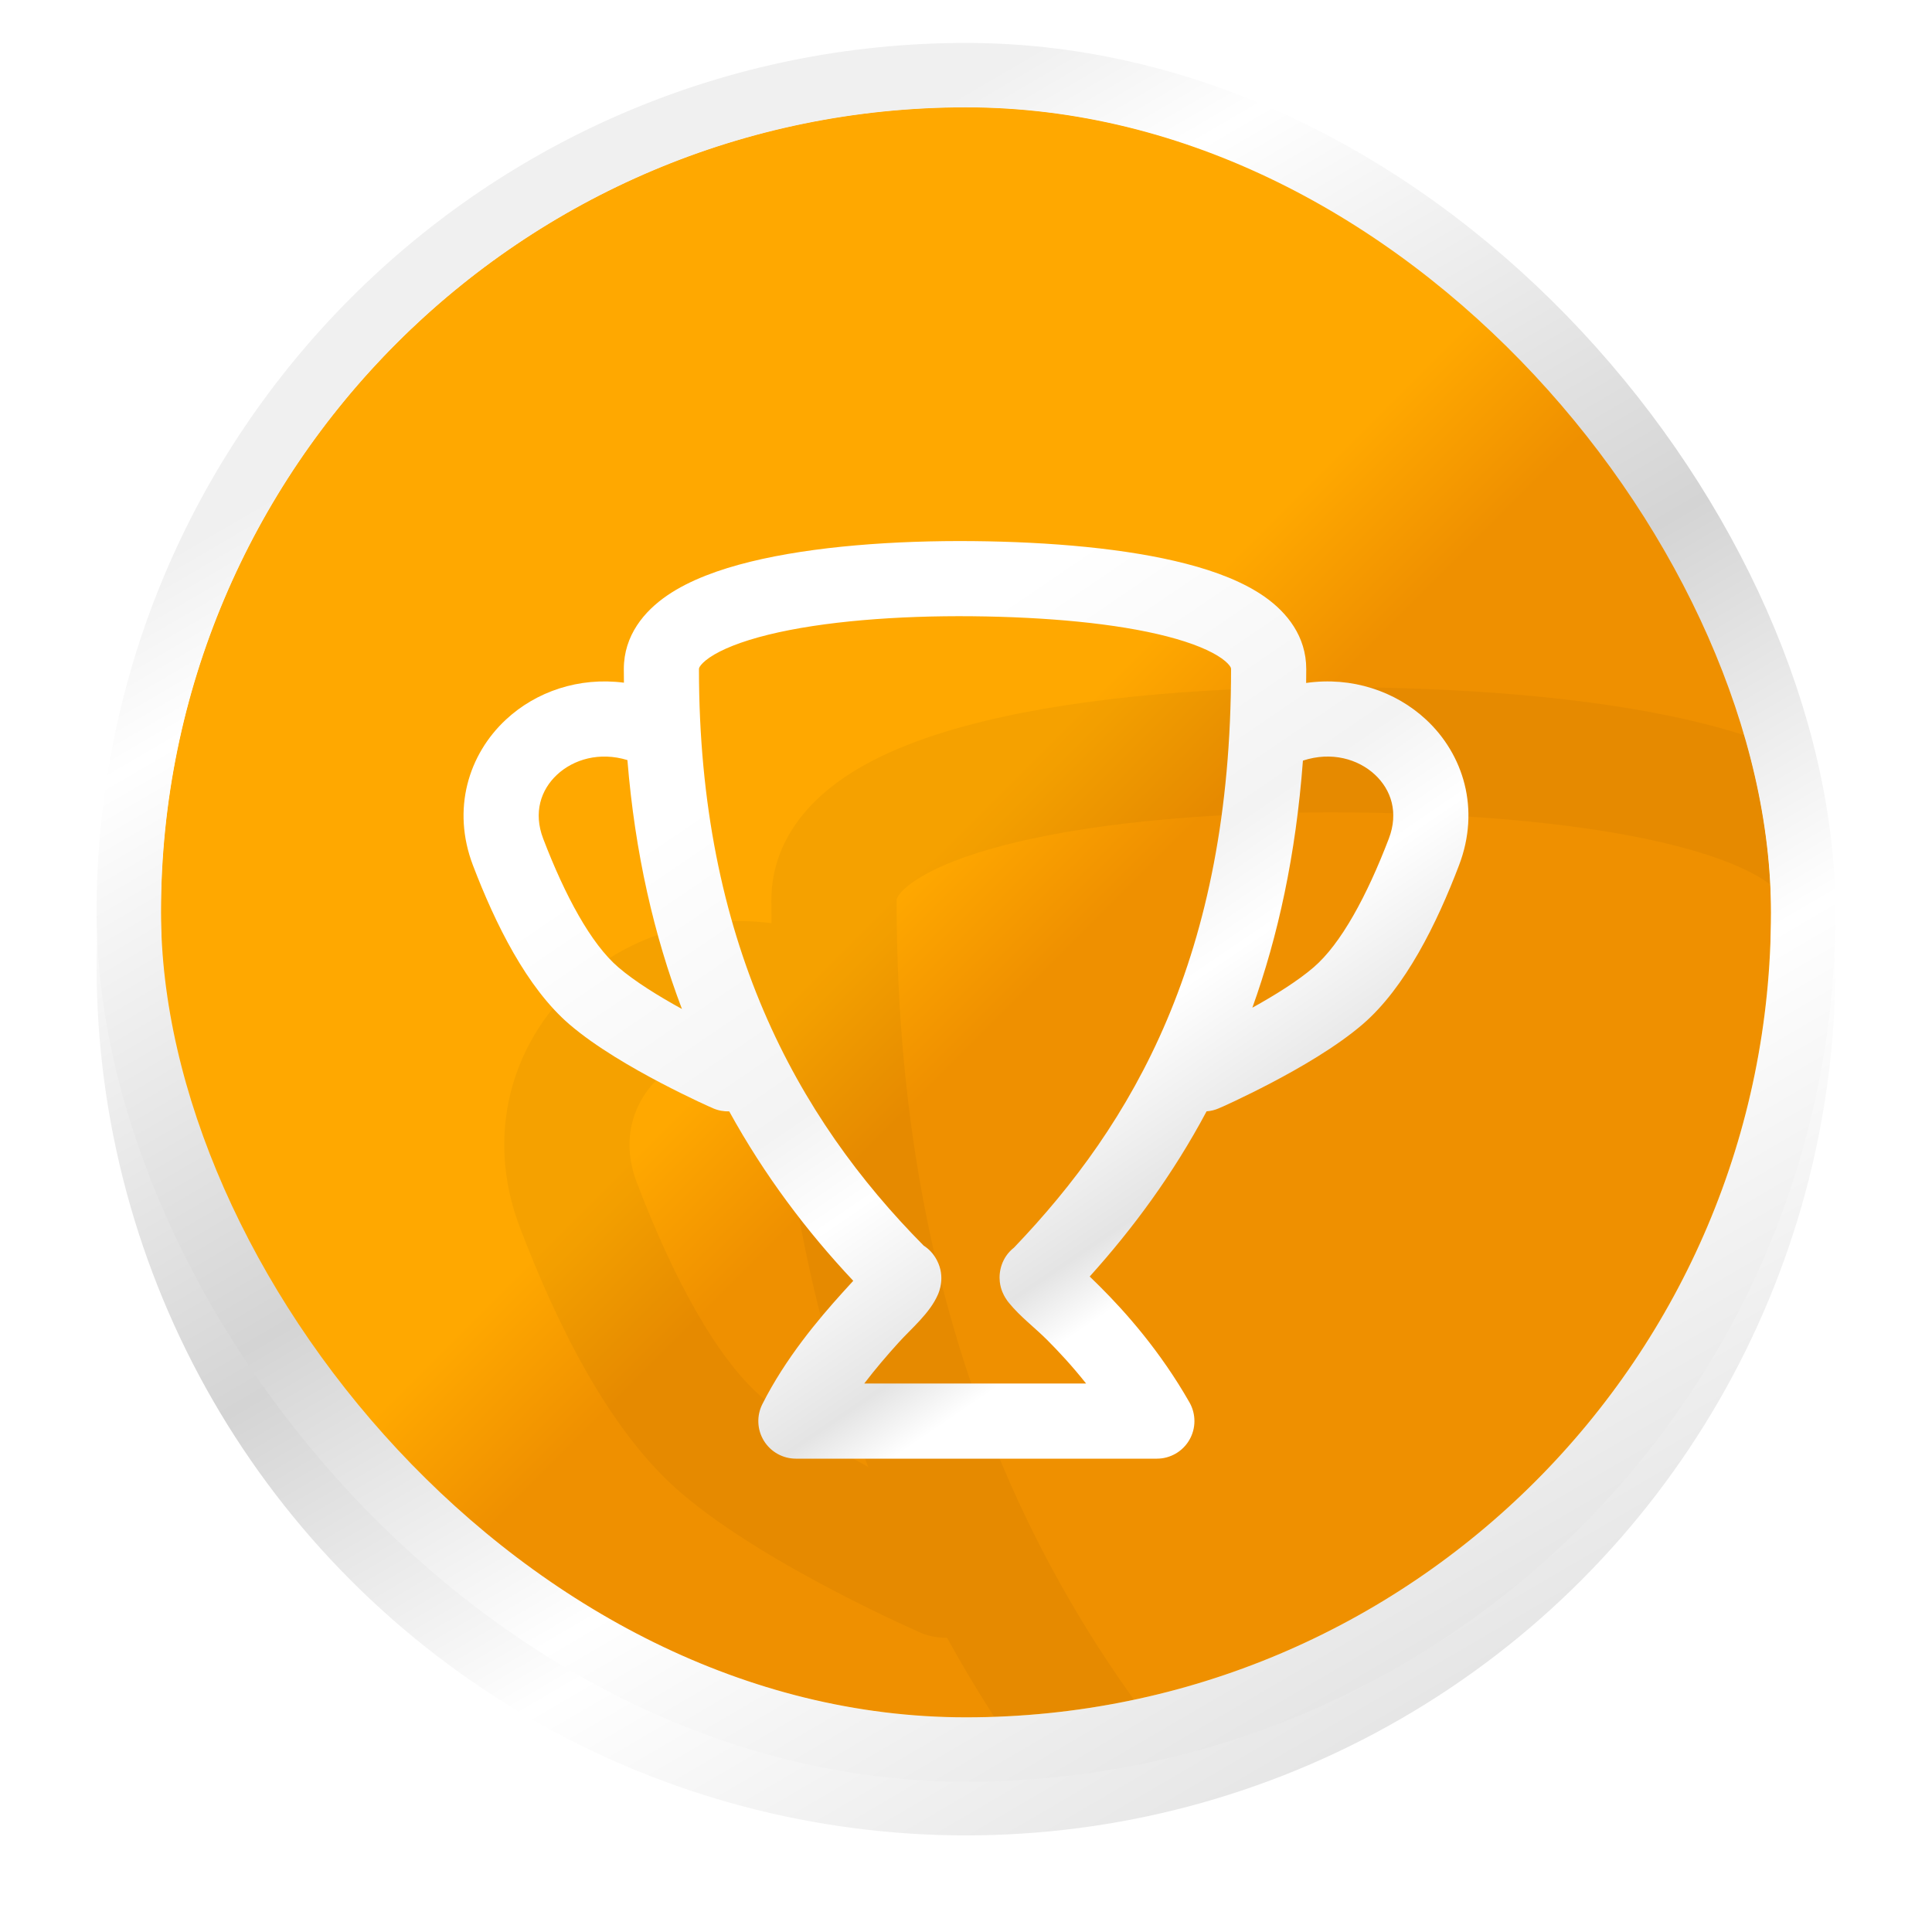 <svg width="36" height="36" viewBox="0 0 36 36" fill="none" xmlns="http://www.w3.org/2000/svg">
<g filter="url(#filter0_d_2418_134749)">
<circle cx="18" cy="17" r="15" fill="#FFA800"/>
<circle cx="18" cy="17" r="15.6" stroke="url(#paint0_linear_2418_134749)" stroke-width="1.2"/>
</g>
<g clip-path="url(#clip0_2418_134749)">
<rect x="3" y="2" width="30" height="30" rx="15" fill="#FFA800"/>
<rect x="3" y="2" width="30" height="30" rx="15" fill="url(#paint1_linear_2418_134749)"/>
<g opacity="0.04">
<path fill-rule="evenodd" clip-rule="evenodd" d="M18.303 13.446C20.257 12.965 22.786 12.782 25.232 12.806C27.585 12.829 29.989 13.029 31.838 13.508C32.755 13.745 33.625 14.073 34.291 14.545C34.972 15.028 35.566 15.764 35.566 16.779C35.566 16.923 35.565 17.067 35.564 17.21C36.981 17.007 38.339 17.465 39.291 18.351C40.447 19.428 40.98 21.125 40.311 22.876C39.621 24.683 38.646 26.671 37.315 27.813C36.495 28.517 35.354 29.173 34.477 29.632C34.027 29.868 33.625 30.063 33.335 30.2C33.189 30.268 33.071 30.322 32.989 30.359L32.892 30.403L32.866 30.414L32.856 30.419L32.702 30.068C32.856 30.418 32.856 30.419 32.856 30.419C32.73 30.474 32.6 30.505 32.471 30.514C31.427 32.473 30.183 34.153 28.842 35.643C28.943 35.74 29.05 35.844 29.162 35.956C29.954 36.748 31.025 37.95 31.941 39.555C32.147 39.916 32.146 40.36 31.937 40.719C31.728 41.079 31.344 41.3 30.928 41.3L19.717 41.3C19.312 41.3 18.936 41.09 18.724 40.746C18.511 40.401 18.493 39.971 18.675 39.609C19.396 38.177 20.424 36.964 21.159 36.149C21.286 36.008 21.399 35.886 21.498 35.778C20.055 34.243 18.742 32.506 17.646 30.516C17.479 30.521 17.308 30.49 17.144 30.419C17.144 30.419 17.145 30.419 17.347 29.956L17.144 30.419L17.134 30.414L17.108 30.403L17.011 30.359C16.929 30.322 16.811 30.268 16.665 30.2C16.375 30.063 15.973 29.868 15.523 29.632C14.646 29.173 13.505 28.517 12.685 27.813C11.354 26.671 10.379 24.683 9.689 22.876C9.02 21.125 9.553 19.428 10.71 18.351C11.648 17.477 12.981 17.02 14.376 17.202C14.374 17.062 14.373 16.92 14.373 16.779C14.373 15.729 15.012 14.978 15.72 14.494C16.419 14.016 17.334 13.684 18.303 13.446ZM16.738 16.695C16.708 16.741 16.707 16.762 16.707 16.779C16.707 25.198 19.743 30.704 23.686 34.685C23.839 34.782 23.988 34.928 24.101 35.146C24.366 35.661 24.16 36.13 24.127 36.207L24.125 36.211C23.873 36.788 23.302 37.257 22.891 37.712C22.559 38.081 22.193 38.503 21.84 38.967L28.73 38.967C28.299 38.424 27.876 37.971 27.512 37.606C27.134 37.228 26.677 36.883 26.336 36.466C26.307 36.43 26.261 36.37 26.214 36.293C26.181 36.236 26.079 36.06 26.05 35.81C26.013 35.495 26.103 35.05 26.492 34.745C30.171 30.904 33.233 25.722 33.233 16.779C33.233 16.76 33.231 16.74 33.206 16.7C33.174 16.65 33.1 16.561 32.941 16.448C32.609 16.213 32.053 15.974 31.254 15.767C29.672 15.357 27.485 15.162 25.209 15.139C22.858 15.116 20.547 15.297 18.86 15.712C18.008 15.921 17.403 16.17 17.036 16.42C16.859 16.541 16.775 16.638 16.738 16.695ZM33.894 27.296C34.596 26.907 35.304 26.464 35.795 26.043C36.647 25.312 37.454 23.817 38.131 22.043C38.44 21.235 38.205 20.529 37.7 20.058C37.18 19.574 36.351 19.33 35.463 19.622C35.245 22.549 34.69 25.079 33.894 27.296ZM14.486 19.606C14.72 22.501 15.315 25.06 16.178 27.336C15.453 26.937 14.713 26.478 14.205 26.043C13.353 25.312 12.546 23.817 11.869 22.043C11.56 21.235 11.795 20.529 12.3 20.058C12.81 19.583 13.617 19.34 14.486 19.606Z" fill="black"/>
</g>
</g>
<rect x="2.4" y="1.4" width="31.2" height="31.2" rx="15.6" stroke="url(#paint2_linear_2418_134749)" stroke-width="1.2"/>
<g filter="url(#filter1_d_2418_134749)">
<path fill-rule="evenodd" clip-rule="evenodd" d="M13.982 9.467C15.154 9.179 16.672 9.069 18.139 9.083C19.551 9.097 20.993 9.217 22.103 9.505C22.653 9.647 23.175 9.844 23.575 10.127C23.983 10.417 24.34 10.858 24.34 11.467C24.34 11.554 24.339 11.64 24.338 11.726C25.188 11.604 26.003 11.879 26.574 12.41C27.268 13.056 27.588 14.075 27.186 15.125C26.773 16.209 26.187 17.402 25.389 18.088C24.897 18.51 24.212 18.903 23.686 19.179C23.416 19.32 23.175 19.438 23.001 19.52C22.913 19.561 22.843 19.593 22.793 19.616L22.735 19.641L22.719 19.648L22.713 19.651L22.621 19.441C22.713 19.651 22.713 19.651 22.713 19.651C22.638 19.684 22.56 19.703 22.483 19.708C21.856 20.884 21.11 21.892 20.305 22.786C20.366 22.844 20.43 22.907 20.497 22.974C20.972 23.449 21.615 24.169 22.165 25.133C22.288 25.35 22.287 25.616 22.162 25.831C22.037 26.047 21.806 26.18 21.557 26.18L14.83 26.18C14.587 26.18 14.362 26.054 14.234 25.847C14.107 25.64 14.096 25.382 14.205 25.165C14.638 24.306 15.254 23.578 15.696 23.089C15.772 23.005 15.839 22.931 15.899 22.866C15.033 21.945 14.245 20.903 13.588 19.709C13.487 19.712 13.385 19.694 13.286 19.651C13.286 19.651 13.287 19.651 13.408 19.374L13.286 19.651L13.281 19.648L13.265 19.641L13.207 19.616C13.157 19.593 13.086 19.561 12.999 19.52C12.825 19.438 12.584 19.32 12.314 19.179C11.788 18.903 11.103 18.51 10.611 18.088C9.813 17.402 9.227 16.209 8.813 15.125C8.412 14.075 8.732 13.056 9.426 12.41C9.988 11.886 10.788 11.612 11.626 11.721C11.624 11.637 11.624 11.552 11.624 11.467C11.624 10.837 12.007 10.387 12.432 10.096C12.851 9.809 13.4 9.61 13.982 9.467ZM13.043 11.417C13.025 11.445 13.024 11.457 13.024 11.467C13.024 16.519 14.845 19.822 17.212 22.211C17.303 22.269 17.393 22.356 17.46 22.487C17.62 22.797 17.496 23.078 17.476 23.124L17.475 23.126C17.324 23.473 16.981 23.754 16.735 24.027C16.535 24.248 16.316 24.502 16.104 24.78L20.238 24.78C19.979 24.454 19.726 24.182 19.507 23.963C19.28 23.737 19.006 23.53 18.802 23.279C18.784 23.258 18.756 23.222 18.729 23.175C18.709 23.142 18.647 23.036 18.63 22.886C18.608 22.697 18.662 22.43 18.895 22.247C21.102 19.942 22.939 16.833 22.939 11.467C22.939 11.456 22.938 11.444 22.923 11.42C22.904 11.39 22.86 11.337 22.765 11.269C22.566 11.128 22.232 10.984 21.752 10.86C20.803 10.614 19.491 10.497 18.125 10.483C16.715 10.469 15.328 10.578 14.316 10.827C13.805 10.953 13.442 11.102 13.222 11.252C13.116 11.325 13.065 11.383 13.043 11.417ZM23.336 17.777C23.757 17.544 24.183 17.278 24.477 17.025C24.988 16.587 25.472 15.69 25.879 14.626C26.064 14.141 25.923 13.717 25.62 13.435C25.308 13.144 24.81 12.998 24.278 13.173C24.147 14.929 23.814 16.447 23.336 17.777ZM11.691 13.163C11.832 14.9 12.189 16.436 12.707 17.801C12.272 17.562 11.828 17.287 11.523 17.025C11.012 16.587 10.528 15.69 10.121 14.626C9.936 14.141 10.077 13.717 10.38 13.435C10.686 13.15 11.17 13.004 11.691 13.163Z" fill="url(#paint3_linear_2418_134749)"/>
</g>
<defs>
<filter id="filter0_d_2418_134749" x="0.8" y="0.8" width="34.4" height="34.4" filterUnits="userSpaceOnUse" color-interpolation-filters="sRGB">
<feFlood flood-opacity="0" result="BackgroundImageFix"/>
<feColorMatrix in="SourceAlpha" type="matrix" values="0 0 0 0 0 0 0 0 0 0 0 0 0 0 0 0 0 0 127 0" result="hardAlpha"/>
<feOffset dy="1"/>
<feGaussianBlur stdDeviation="0.5"/>
<feComposite in2="hardAlpha" operator="out"/>
<feColorMatrix type="matrix" values="0 0 0 0 0 0 0 0 0 0 0 0 0 0 0 0 0 0 0.11 0"/>
<feBlend mode="normal" in2="BackgroundImageFix" result="effect1_dropShadow_2418_134749"/>
<feBlend mode="normal" in="SourceGraphic" in2="effect1_dropShadow_2418_134749" result="shape"/>
</filter>
<filter id="filter1_d_2418_134749" x="7.638" y="9.082" width="20.725" height="19.098" filterUnits="userSpaceOnUse" color-interpolation-filters="sRGB">
<feFlood flood-opacity="0" result="BackgroundImageFix"/>
<feColorMatrix in="SourceAlpha" type="matrix" values="0 0 0 0 0 0 0 0 0 0 0 0 0 0 0 0 0 0 127 0" result="hardAlpha"/>
<feOffset dy="1"/>
<feGaussianBlur stdDeviation="0.5"/>
<feComposite in2="hardAlpha" operator="out"/>
<feColorMatrix type="matrix" values="0 0 0 0 0 0 0 0 0 0 0 0 0 0 0 0 0 0 0.09 0"/>
<feBlend mode="normal" in2="BackgroundImageFix" result="effect1_dropShadow_2418_134749"/>
<feBlend mode="normal" in="SourceGraphic" in2="effect1_dropShadow_2418_134749" result="shape"/>
</filter>
<linearGradient id="paint0_linear_2418_134749" x1="9.818" y1="6.432" x2="25.159" y2="32.682" gradientUnits="userSpaceOnUse">
<stop stop-color="#F0F0F0"/>
<stop offset="0.101" stop-color="white"/>
<stop offset="0.445" stop-color="#D4D4D4"/>
<stop offset="0.695" stop-color="white"/>
<stop offset="1" stop-color="#E3E3E3"/>
</linearGradient>
<linearGradient id="paint1_linear_2418_134749" x1="9.5" y1="6" x2="30" y2="26.5" gradientUnits="userSpaceOnUse">
<stop offset="0.435" stop-color="#FFA800"/>
<stop offset="0.54" stop-color="#EF9000"/>
</linearGradient>
<linearGradient id="paint2_linear_2418_134749" x1="9.818" y1="6.432" x2="25.159" y2="32.682" gradientUnits="userSpaceOnUse">
<stop stop-color="#F0F0F0"/>
<stop offset="0.101" stop-color="white"/>
<stop offset="0.445" stop-color="#D4D4D4"/>
<stop offset="0.695" stop-color="white"/>
<stop offset="1" stop-color="#E3E3E3"/>
</linearGradient>
<linearGradient id="paint3_linear_2418_134749" x1="10.608" y1="15.619" x2="23.853" y2="35.072" gradientUnits="userSpaceOnUse">
<stop stop-color="white"/>
<stop offset="0.25" stop-color="#F3F3F3"/>
<stop offset="0.335" stop-color="white"/>
<stop offset="0.465" stop-color="#E4E4E4"/>
<stop offset="0.515" stop-color="white"/>
<stop offset="0.855" stop-color="white"/>
</linearGradient>
<clipPath id="clip0_2418_134749">
<rect x="3" y="2" width="30" height="30" rx="15" fill="white"/>
</clipPath>
</defs>
</svg>
